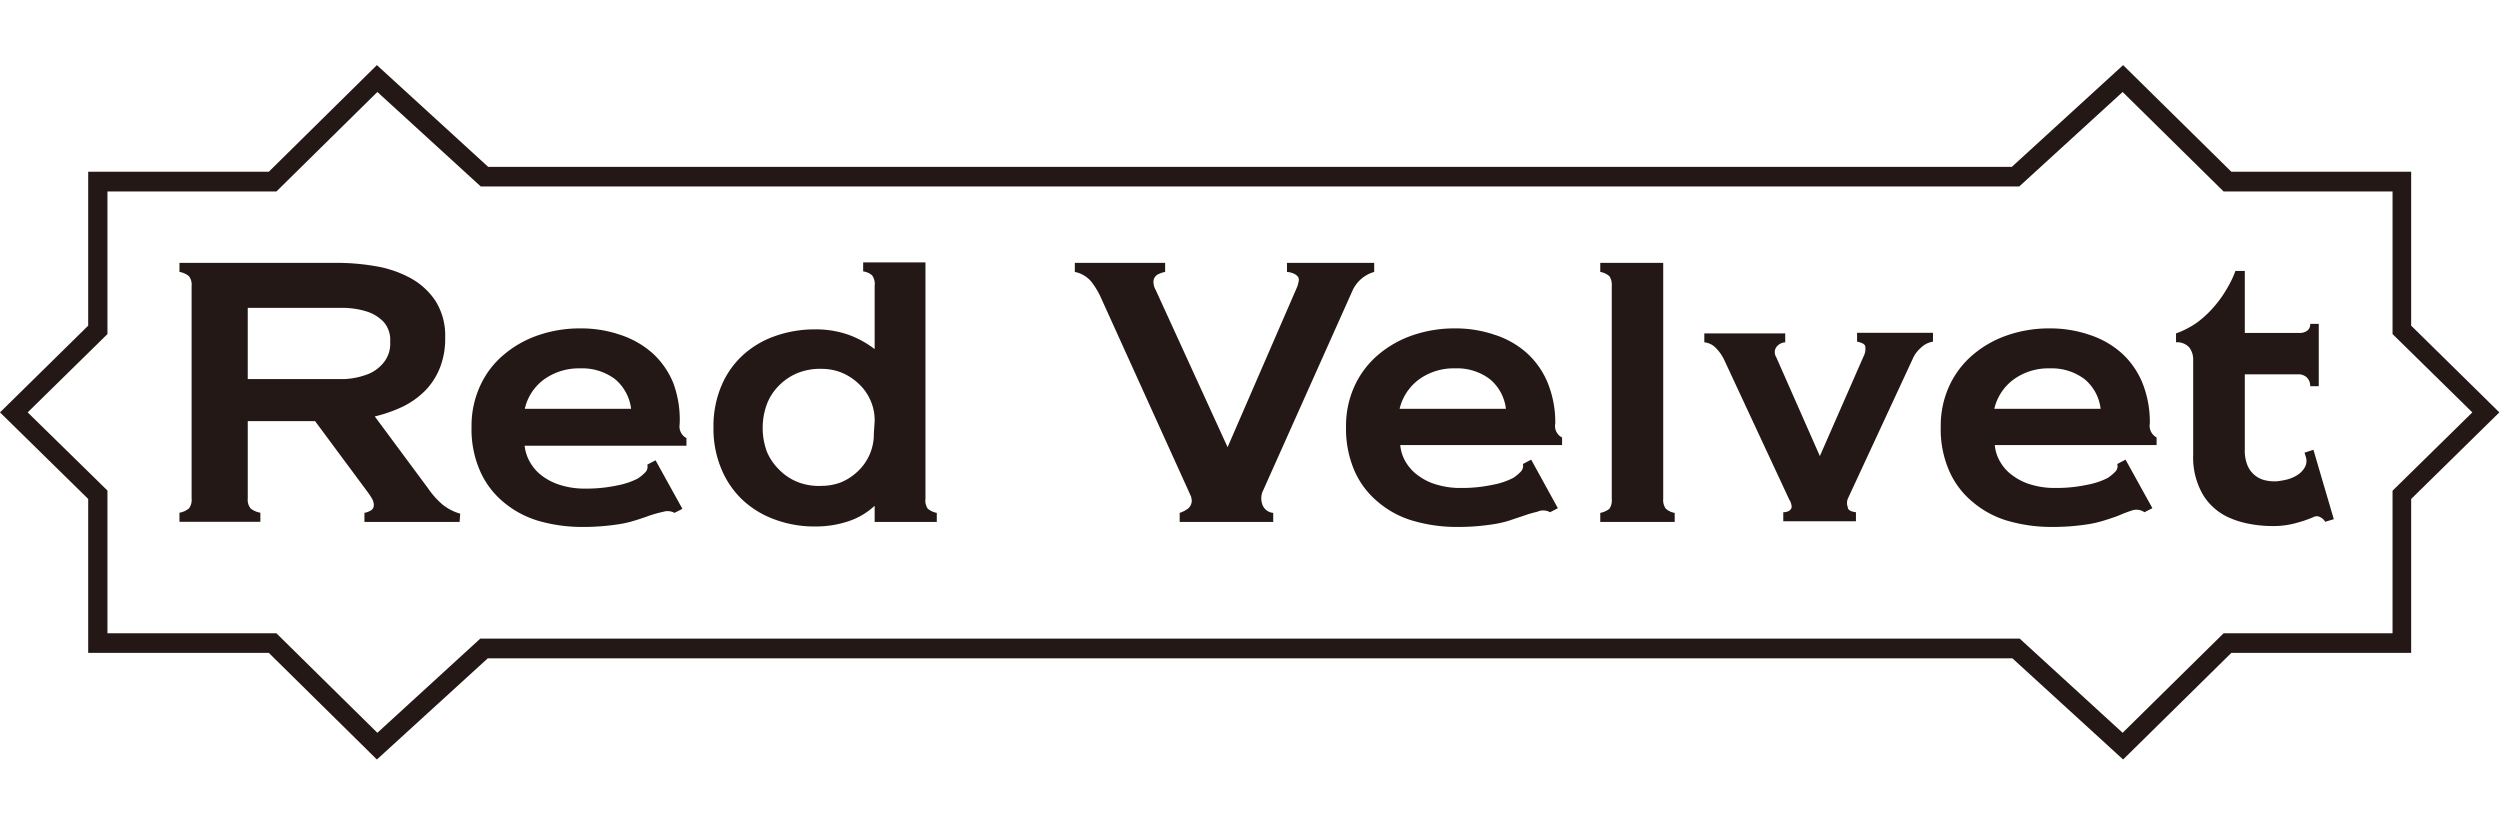 <svg xmlns="http://www.w3.org/2000/svg" width="382" height="126" viewBox="0 0 154.49 42.91"><defs><style>.cls-1{fill:#231815}</style></defs><g id="レイヤー_2" data-name="レイヤー 2"><g id="レイヤー_1-2" data-name="レイヤー 1"><path class="cls-1" d="M131.2 42.91l-6.84-6.25H30.14l-6.85 6.25-6.68-6.59H5.45v-9.51L0 21.46l5.45-5.36V6.59h11.16L23.29 0l6.88 6.29h94.15L131.2 0l6.69 6.59H149v9.51l5.45 5.36-5.45 5.35v9.51h-11.11zM6.64 35.11h10.44l6.24 6.15 6.36-5.82h95.13l6.36 5.82 6.24-6.15h10.44V26.3l4.93-4.84-4.93-4.84V7.81h-10.44l-6.24-6.15-6.39 5.84H29.71l-6.39-5.84-6.24 6.15H6.64v8.81l-4.93 4.84 4.93 4.83z"/><path class="cls-1" d="M28.4 28.23h-5.88v-.56a1.28 1.28 0 00.4-.15.38.38 0 00.18-.35.82.82 0 00-.11-.38c-.08-.13-.16-.26-.25-.38L19.47 22h-4.16v4.78a.87.87 0 00.17.61 1.29 1.29 0 00.61.27v.56h-5v-.56a1.2 1.2 0 00.59-.27.88.88 0 00.16-.61V13.66a.86.86 0 00-.16-.61 1.2 1.2 0 00-.59-.27v-.56h9.79a14 14 0 012.3.2 6.94 6.94 0 012.13.71 4.37 4.37 0 011.58 1.41 4 4 0 01.62 2.3 4.85 4.85 0 01-.32 1.85 4.24 4.24 0 01-.89 1.4 5.2 5.2 0 01-1.38 1 8.71 8.71 0 01-1.76.62l3.29 4.44a5.11 5.11 0 00.89 1 3.1 3.1 0 001.1.57zm-4.29-11.14a1.66 1.66 0 00-.43-1.25 2.5 2.5 0 00-1.07-.63 5.1 5.1 0 00-1.37-.21h-5.93v4.4h6.01a4.69 4.69 0 001.33-.27 2.35 2.35 0 001-.68 1.84 1.84 0 00.46-1.36zM40.1 27.85c-.32.12-.63.22-.93.31a6.51 6.51 0 01-.92.21 14.429 14.429 0 01-2.24.17 9.75 9.75 0 01-2.71-.37A6 6 0 0131.11 27a5.22 5.22 0 01-1.44-1.91 6.38 6.38 0 01-.53-2.74 5.88 5.88 0 01.54-2.55 5.44 5.44 0 011.46-1.91 6.54 6.54 0 012.13-1.2 7.86 7.86 0 012.59-.42 7.45 7.45 0 012.45.39 5.69 5.69 0 012 1.13 5.1 5.1 0 011.29 1.84 6.47 6.47 0 01.4 2.56.82.82 0 00.42.86v.47h-10a2.62 2.62 0 00.37 1.08 2.75 2.75 0 00.79.84 3.69 3.69 0 001.15.54 5 5 0 001.43.19 9.09 9.09 0 002-.2 4.68 4.68 0 001.25-.42 2.6 2.6 0 00.45-.37.49.49 0 00.14-.49l.51-.27 1.66 3-.49.25a.87.87 0 00-.68-.07 8 8 0 00-.9.25zM39 21.24a2.84 2.84 0 00-1-1.84 3.38 3.38 0 00-2.15-.66 3.7 3.7 0 00-2.2.66 3.1 3.1 0 00-1.22 1.84zm18.89 6.99h-3.84v-1a4.36 4.36 0 01-1.54.93 6.34 6.34 0 01-2.15.35 7 7 0 01-2.45-.42 5.8 5.8 0 01-2-1.2 5.51 5.51 0 01-1.33-1.93 6.37 6.37 0 01-.49-2.57 6.37 6.37 0 01.49-2.57 5.39 5.39 0 011.33-1.9 5.75 5.75 0 012-1.18 7.28 7.28 0 012.45-.41 6.08 6.08 0 012.12.35 6 6 0 011.57.87v-3.91a.92.92 0 00-.15-.64 1 1 0 00-.56-.25v-.56h3.85v14.62a.88.88 0 00.14.6 1.21 1.21 0 00.56.26zM54.05 22a3 3 0 00-.28-1.33 3 3 0 00-.73-1A3.41 3.41 0 0052 19a3.32 3.32 0 00-1.2-.23 3.77 3.77 0 00-1.49.25 3.46 3.46 0 00-1.16.77 3.3 3.3 0 00-.76 1.16 4.29 4.29 0 000 2.94 3.43 3.43 0 00.76 1.11 3.32 3.32 0 001.16.77 3.6 3.6 0 001.49.23 3.32 3.32 0 001.2-.23 3.41 3.41 0 001-.66 3.14 3.14 0 001-2.36zm30.87-9.22A2.11 2.11 0 0083.55 14L78 26.41a1.16 1.16 0 000 .72.78.78 0 00.68.54v.56H72.9v-.56a1.77 1.77 0 00.52-.27.64.64 0 00.2-.31.54.54 0 000-.33c0-.11-.09-.23-.13-.35L68 14.3a4.82 4.82 0 00-.58-.94 1.79 1.79 0 00-1-.58v-.56H72v.56a1.42 1.42 0 00-.35.11.55.55 0 00-.26.18.5.5 0 00-.11.32 1 1 0 00.14.51l4.44 9.71 4.31-9.93a1.34 1.34 0 00.07-.27.45.45 0 000-.28.57.57 0 00-.24-.22 1.21 1.21 0 00-.47-.13v-.56h5.39zm9.23 15.07l-.93.31a6.84 6.84 0 01-.92.21c-.32.05-.66.09-1 .12s-.78.05-1.24.05a9.68 9.68 0 01-2.7-.37 5.83 5.83 0 01-2.2-1.17 5.24 5.24 0 01-1.45-1.91 6.53 6.53 0 01-.53-2.74 5.88 5.88 0 01.54-2.55 5.56 5.56 0 011.46-1.91 6.54 6.54 0 012.13-1.2 7.9 7.9 0 012.59-.42 7.45 7.45 0 012.45.39 5.51 5.51 0 012 1.13 5.1 5.1 0 011.29 1.84 6.47 6.47 0 01.47 2.52.79.79 0 00.42.86v.47h-10a2.47 2.47 0 00.36 1.08 2.78 2.78 0 00.8.84 3.49 3.49 0 001.15.54 4.93 4.93 0 001.42.19 9 9 0 002-.2 4.55 4.55 0 001.25-.42 2.6 2.6 0 00.45-.37.52.52 0 00.15-.49l.51-.27 1.65 3-.48.25a.87.87 0 00-.79-.03 7.36 7.36 0 00-.85.25zm-1.09-6.61a2.8 2.8 0 00-1-1.84 3.35 3.35 0 00-2.14-.66 3.65 3.65 0 00-2.2.66 3.16 3.16 0 00-1.23 1.84zm9.72-9.02v14.57a.94.94 0 00.15.61 1.07 1.07 0 00.56.27v.56h-4.6v-.56a1.26 1.26 0 00.57-.26.94.94 0 00.14-.6V13.66a1 1 0 00-.14-.61 1.16 1.16 0 00-.57-.27v-.56zm7.78 14.61l-4-8.59a2.56 2.56 0 00-.5-.73 1.14 1.14 0 00-.74-.38v-.55h5v.55a.74.74 0 00-.56.31.56.56 0 000 .6l2.7 6.12 2.7-6.16a1 1 0 00.11-.58q0-.23-.51-.33v-.55h4.69v.55a1.35 1.35 0 00-.75.38 1.91 1.91 0 00-.51.7l-4 8.62a.73.73 0 000 .54c0 .17.22.27.5.3v.56h-4.49v-.56c.32 0 .5-.15.52-.33a1 1 0 00-.16-.47zm20.33 1.02c-.32.12-.63.22-.93.31a6.7 6.7 0 01-.91.21c-.32.05-.66.09-1 .12s-.78.05-1.24.05a9.75 9.75 0 01-2.71-.37 5.87 5.87 0 01-2.19-1.17 5.14 5.14 0 01-1.45-1.91 6.38 6.38 0 01-.53-2.74 5.88 5.88 0 01.54-2.55 5.56 5.56 0 011.46-1.91 6.54 6.54 0 012.13-1.2 7.86 7.86 0 012.59-.42 7.45 7.45 0 012.45.39 5.6 5.6 0 012 1.13 5.1 5.1 0 011.29 1.84 6.47 6.47 0 01.46 2.52.82.82 0 00.42.86v.47h-10a2.47 2.47 0 00.36 1.08 2.66 2.66 0 00.8.84 3.53 3.53 0 001.14.54 5 5 0 001.43.19 9.09 9.09 0 002-.2 4.55 4.55 0 001.25-.42 2.6 2.6 0 00.45-.37.49.49 0 00.14-.49l.51-.27 1.66 3-.49.25a.87.87 0 00-.74-.12 8.74 8.74 0 00-.89.34zm-1.08-6.61a2.8 2.8 0 00-1-1.84 3.37 3.37 0 00-2.14-.66 3.65 3.65 0 00-2.2.66 3.12 3.12 0 00-1.23 1.84zm5.72 2.85v-5.88a1.23 1.23 0 00-.24-.76 1 1 0 00-.82-.32v-.55a5.41 5.41 0 001.35-.71 6.53 6.53 0 001.05-1 7.07 7.07 0 00.77-1.1 6.17 6.17 0 00.5-1.05h.58v3.83h3.42a.68.68 0 00.29-.06.53.53 0 00.23-.16.49.49 0 00.1-.34h.53v3.85h-.53a.72.72 0 00-.1-.4.63.63 0 00-.23-.23.91.91 0 00-.29-.1h-3.42v4.66a2.35 2.35 0 00.16.95 1.55 1.55 0 001.07.93 2.55 2.55 0 00.73.07 4.89 4.89 0 00.68-.12 2.2 2.2 0 00.64-.29 1.35 1.35 0 00.43-.46.8.8 0 00.07-.61l-.09-.29.55-.18 1.26 4.29-.53.16a.75.75 0 00-.32-.29.43.43 0 00-.41 0 7.07 7.07 0 01-1.05.36 5.08 5.08 0 01-1.2.19 7.67 7.67 0 01-1.53-.1 5.7 5.7 0 01-1.3-.36 3.6 3.6 0 01-1.72-1.43 4.56 4.56 0 01-.63-2.5z"/></g></g></svg>